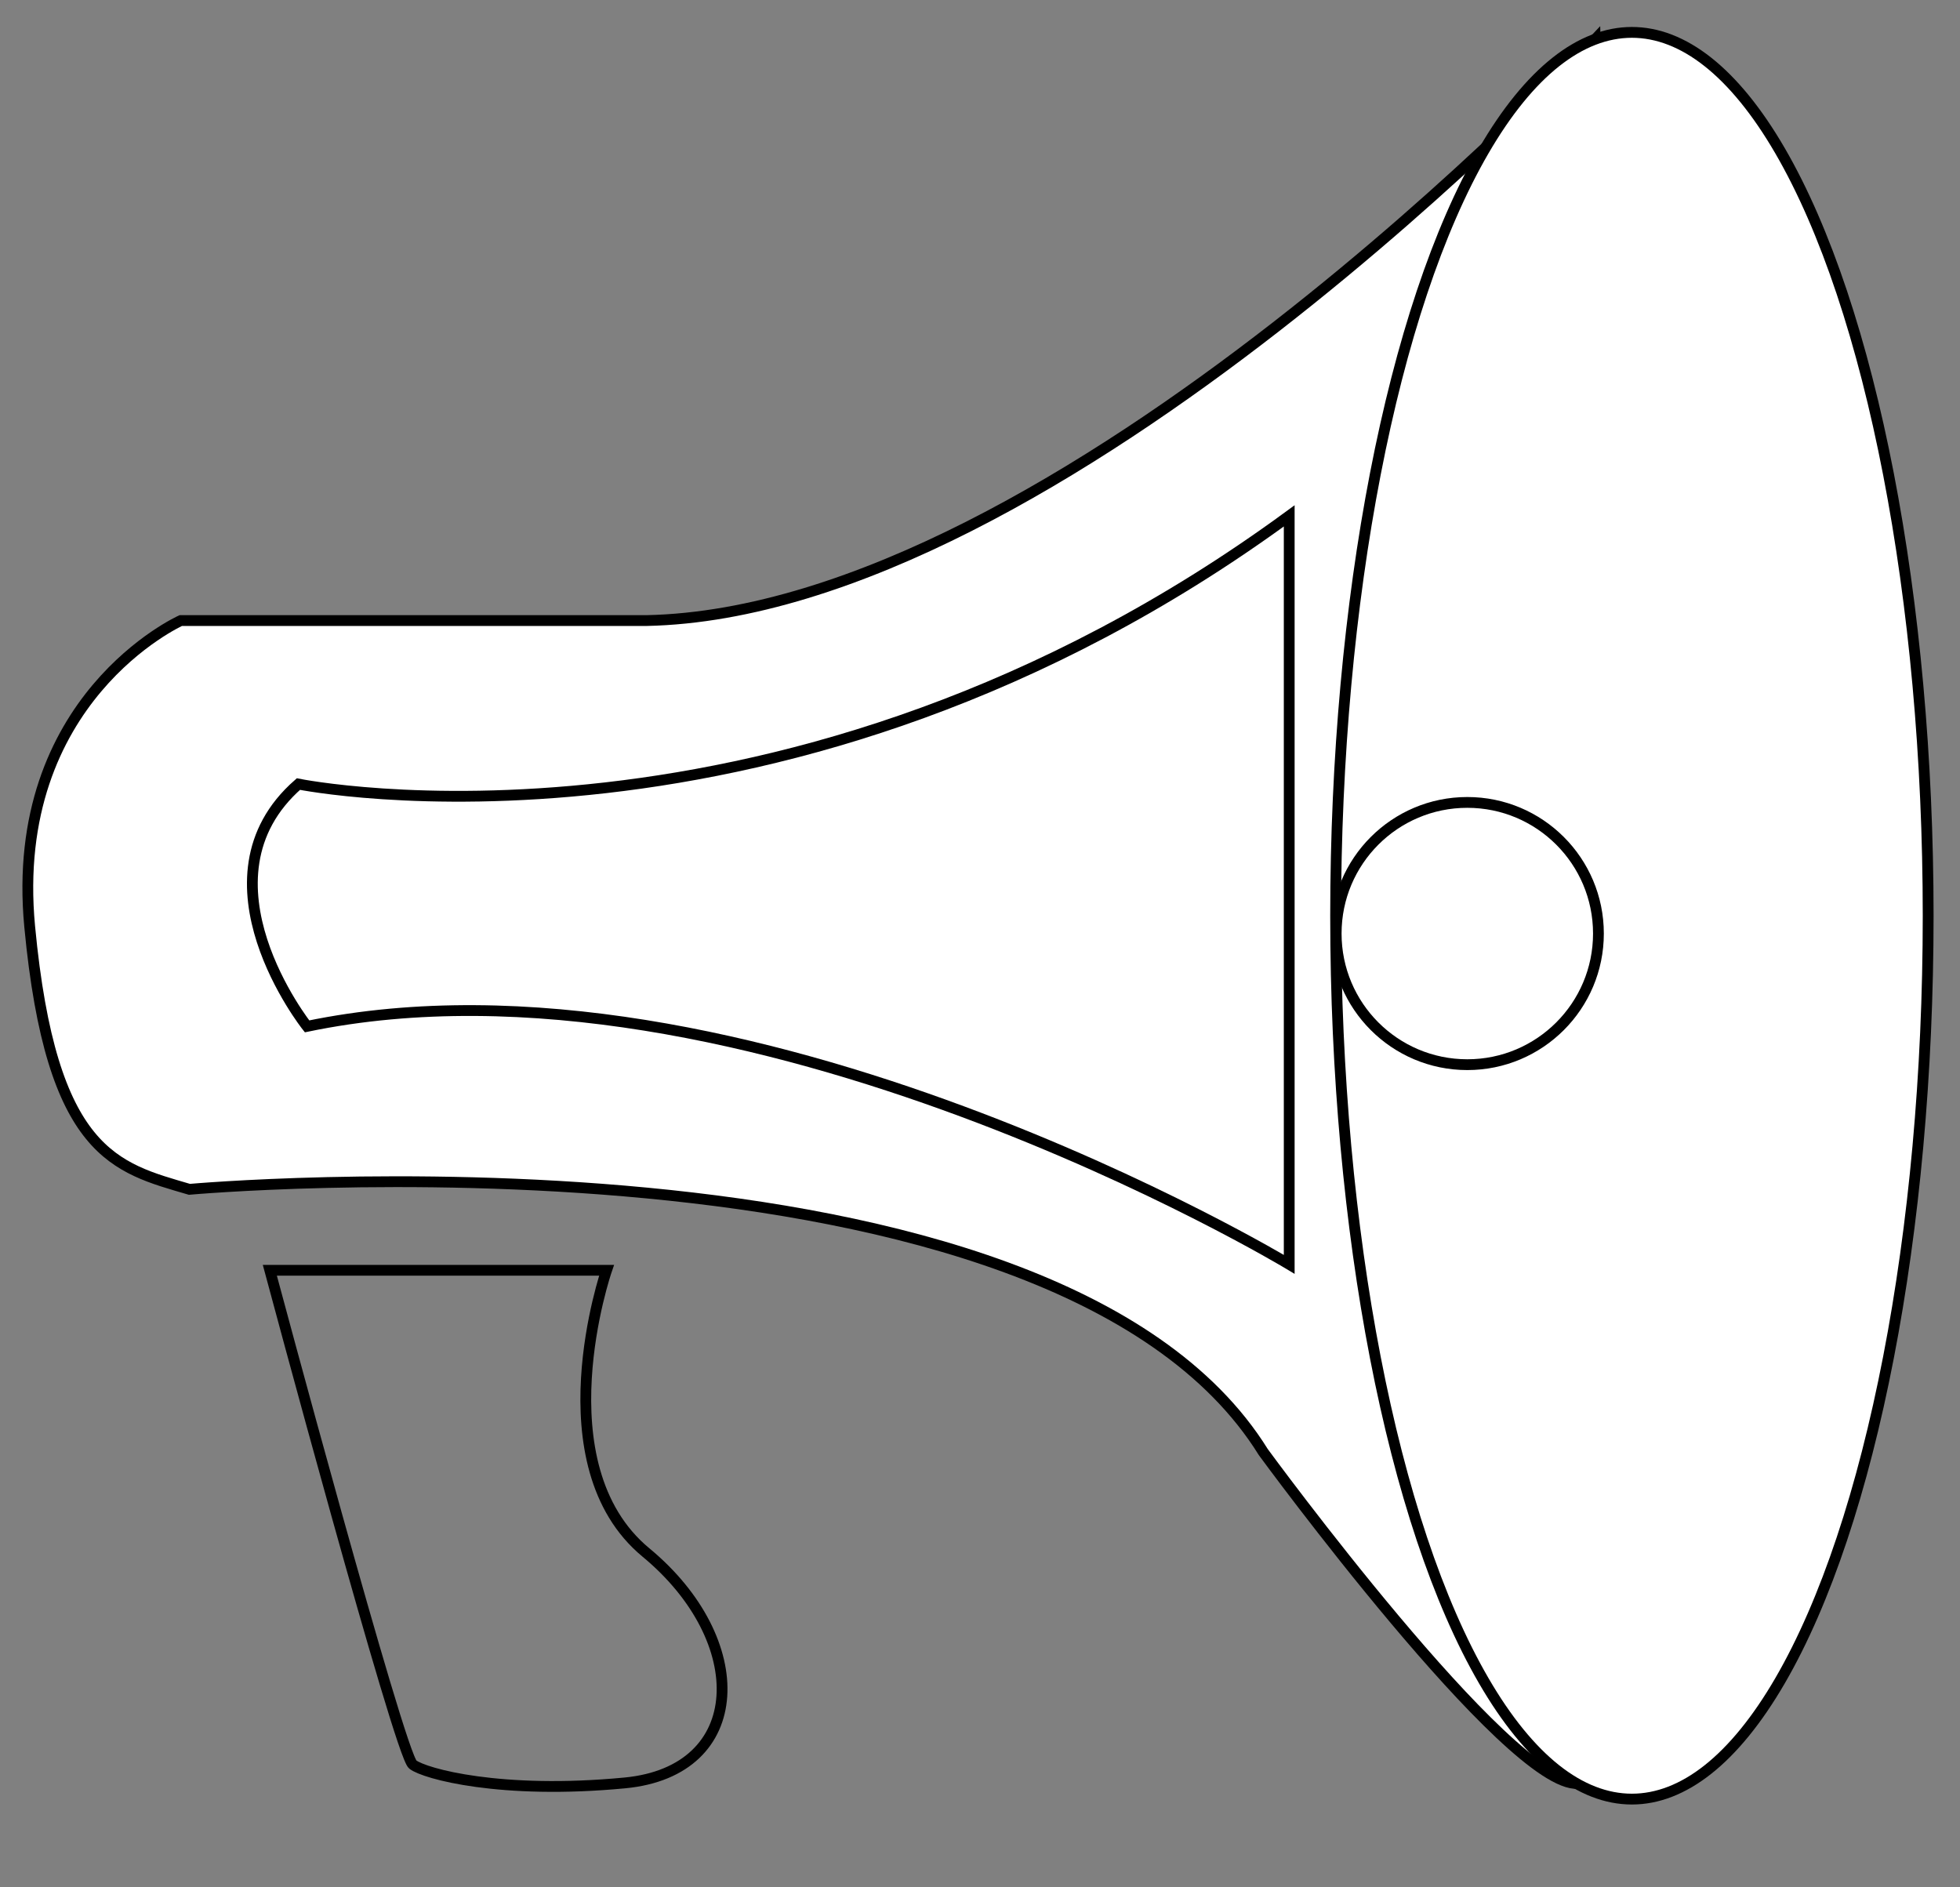 <?xml version="1.0" encoding="utf-8"?>
<!-- Generator: Adobe Illustrator 21.0.2, SVG Export Plug-In . SVG Version: 6.00 Build 0)  -->
<svg version="1.1" id="Layer_1" xmlns="http://www.w3.org/2000/svg" xmlns:xlink="http://www.w3.org/1999/xlink" x="0px" y="0px"
	 viewBox="0 0 363.2 349.7" style="enable-background:new 0 0 363.2 349.7;" xml:space="preserve">
<rect x="0" y="0" width="363.2" height="349.7" fill="#808080" stroke="none"/>
<style type="text/css">
	.st0{fill:none;stroke:#000000;stroke-width:2;stroke-miterlimit:10;}
	.st1{fill:#FFFFFF;stroke:#000000;stroke-width:2;stroke-miterlimit:10;}
	.st2{fill:#FFFFFF;stroke:#000000;stroke-width:2.004;stroke-miterlimit:10;}
</style>
<path class="st0" d="M50,235.4h62.4c0,0-12.4,36,7.3,52.3s19.1,40.5-3.9,42.7s-37.1-1.7-39.3-3.4C74.1,325.3,50,235.4,50,235.4z"/>
<path class="st1" d="M295.6,7.3c0,0-99.1,106.1-175.8,107.7H33.5c0,0-32,14.4-28,56.7s16,44.7,29.6,48.7c0,0,159.8-14.4,199,48.7
	c0,0,45.5,62.2,58.3,61.4C305.2,329.7,295.6,7.3,295.6,7.3z"/>
<ellipse class="st1" cx="298.1" cy="165.1" rx="33.3" ry="133"/>
<ellipse class="st2" cx="302.4" cy="169.7" rx="54.9" ry="163.7"/>
<circle class="st0" cx="271.9" cy="173" r="24.3"/>
<path class="st1" d="M55.3,145.3c0,0,90.6,18.4,183.6-49.7v138.7c0,0-101-60.9-182-44.1C56.9,190.2,35.2,162.9,55.3,145.3z"/>
</svg>
